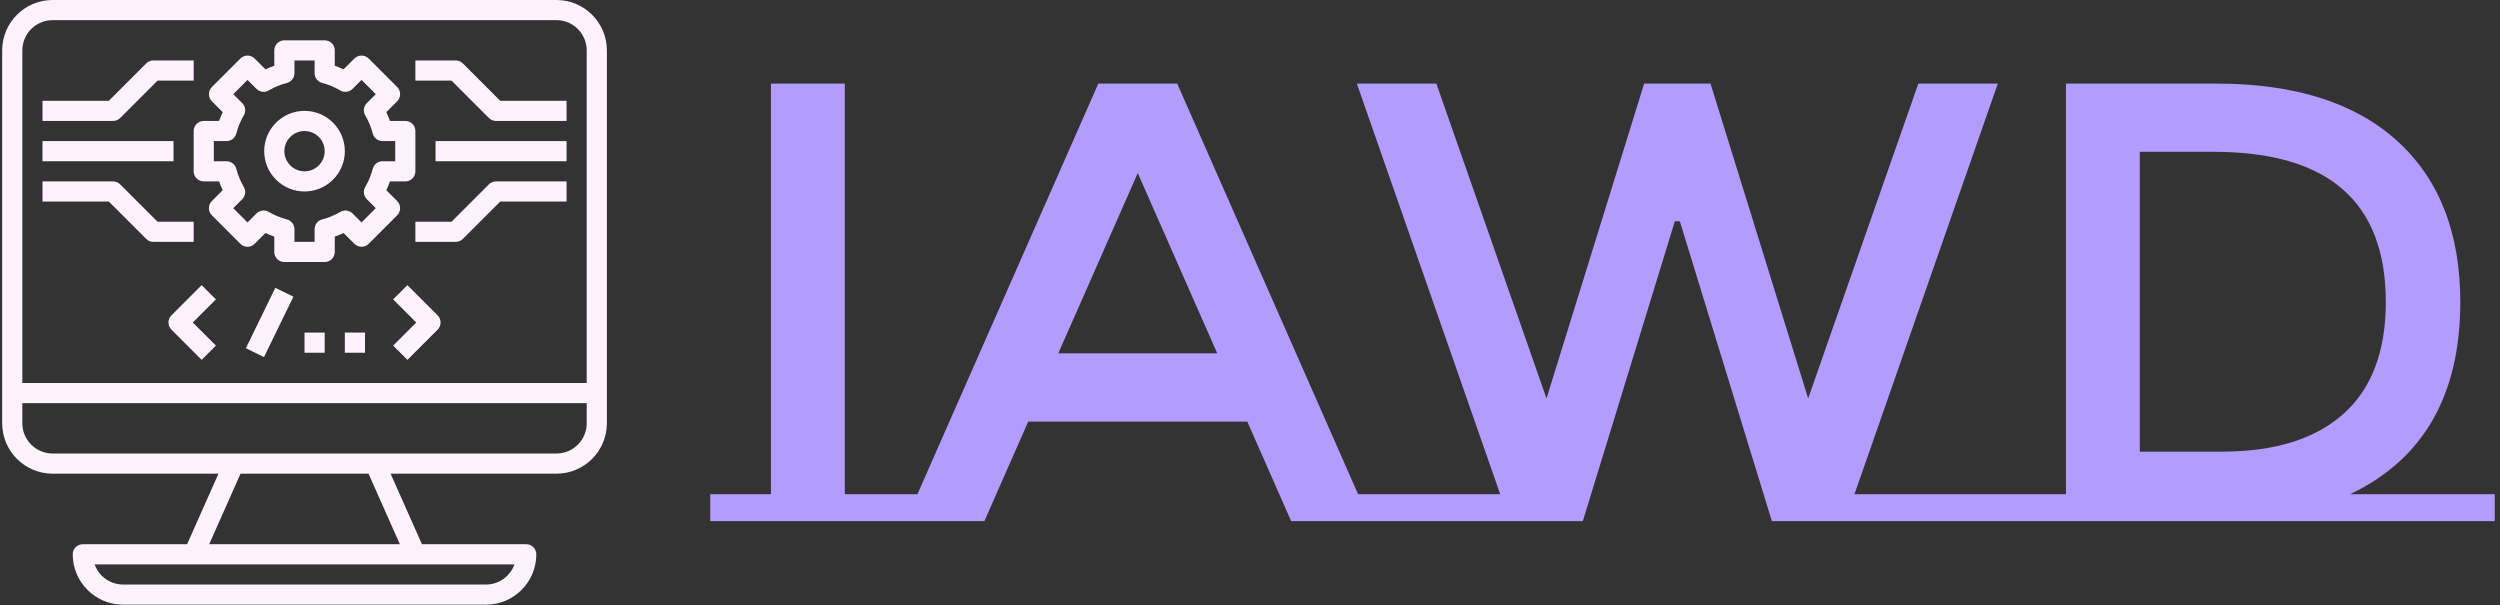 <svg xmlns="http://www.w3.org/2000/svg" version="1.1" xmlns:xlink="http://www.w3.org/1999/xlink" xmlns:svgjs="http://svgjs.dev/svgjs" width="1500" height="363" viewBox="0 0 1500 363"><rect x="0" y="0" width="1500" height="363" fill="#333333" stroke="none"/><g transform="matrix(1,0,0,1,-0.909,-0.093)"><svg viewBox="0 0 396 96" data-background-color="#581381" preserveAspectRatio="xMidYMid meet" height="363" width="1500" xmlns="http://www.w3.org/2000/svg" xmlns:xlink="http://www.w3.org/1999/xlink"><g id="tight-bounds" transform="matrix(1,0,0,1,0.24,0.025)"><svg viewBox="0 0 395.52 95.951" height="95.951" width="395.52"><g><svg viewBox="0 0 552.429 134.016" height="95.951" width="395.52"><g transform="matrix(1,0,0,1,156.909,18.522)"><svg viewBox="0 0 395.52 96.972" height="96.972" width="395.52"><g id="textblocktransform"><svg viewBox="0 0 395.52 96.972" height="96.972" width="395.52" id="textblock"><g><svg viewBox="0 0 395.52 96.972" height="96.972" width="395.52"><g transform="matrix(1,0,0,1,0,0)"><svg width="395.52" viewBox="0 -34.95 142.54 34.95" height="96.972" data-palette-color="#b49bff"><path d="M0-2.15L4.85-2.15 4.85-34.95 10.75-34.95 10.75-2.15 15.6-2.15 15.6 0 0 0 0-2.15ZM51.75-2.15L57.55-2.15 57.55 0 46.4 0 42.9-7.95 25.4-7.95 21.9 0 10.75 0 10.75-2.15 16.55-2.15 31-34.95 37.3-34.95 51.75-2.15ZM27.8-13.4L40.5-13.4 34.15-27.8 27.8-13.4ZM91.4-2.15L103.45-2.15 103.45 0 84.8 0 77.45-23.95 77.05-23.95 69.7 0 51.05 0 51.05-2.15 63.1-2.15 51.65-34.95 58-34.95 66.8-9.8 74.6-34.95 79.9-34.95 87.7-9.8 96.5-34.95 102.85-34.95 91.4-2.15ZM130.99-2.15L142.54-2.15 142.54 0 103.44 0 103.44-2.15 108.29-2.15 108.29-34.95 120.29-34.95Q129.69-34.95 134.74-30.38 139.79-25.8 139.79-17.5L139.79-17.5Q139.79-6.35 130.99-2.15L130.99-2.15ZM133.84-17.5L133.84-17.5Q133.84-29.5 120.09-29.5L120.09-29.5 114.19-29.5 114.19-5.55 120.74-5.55Q127.09-5.55 130.47-8.58 133.84-11.6 133.84-17.5Z" opacity="1" transform="matrix(1,0,0,1,0,0)" fill="#b49bff" class="wordmark-text-0" data-fill-palette-color="primary" id="text-0"></path></svg></g></svg></g></svg></g></svg></g><g><svg viewBox="0 0 134.016 134.016" height="134.016" width="134.016"><g><svg xmlns="http://www.w3.org/2000/svg" xmlns:xlink="http://www.w3.org/1999/xlink" version="1.1" x="0" y="0" viewBox="2 2 60 60" style="enable-background:new 0 0 64 64;" xml:space="preserve" height="134.016" width="134.016" class="icon-icon-0" data-fill-palette-color="accent" id="icon-0"><path d="M57 2H7C4.243 2 2 4.243 2 7v37c0 2.757 2.243 5 5 5h16.461l-3.111 7H10c-0.552 0-1 0.448-1 1 0 2.757 2.243 5 5 5h36c2.757 0 5-2.243 5-5 0-0.552-0.448-1-1-1H43.65l-3.111-7H57c2.757 0 5-2.243 5-5V7C62 4.243 59.757 2 57 2zM7 4h50c1.654 0 3 1.346 3 3v33H4V7C4 5.346 5.346 4 7 4zM50 60H14c-1.304 0-2.416-0.836-2.829-2H21h22 9.829C52.416 59.164 51.304 60 50 60zM41.461 56H22.539l3.111-7h12.7L41.461 56zM57 47H39 25 7c-1.654 0-3-1.346-3-3v-2h56v2C60 45.654 58.654 47 57 47z" fill="#fff2ff" data-fill-palette-color="accent"></path><path d="M21 19c0 0.552 0.448 1 1 1h1.522c0.105 0.298 0.226 0.589 0.361 0.873l-1.076 1.077c-0.391 0.391-0.391 1.023 0 1.414l2.829 2.829c0.391 0.391 1.023 0.391 1.414 0l1.077-1.076c0.284 0.135 0.575 0.256 0.873 0.361V27c0 0.552 0.448 1 1 1h4c0.552 0 1-0.448 1-1v-1.522c0.298-0.105 0.589-0.226 0.873-0.361l1.077 1.076c0.391 0.391 1.023 0.391 1.414 0l2.829-2.829c0.391-0.391 0.391-1.023 0-1.414l-1.076-1.077c0.135-0.284 0.256-0.575 0.361-0.873H42c0.552 0 1-0.448 1-1v-4c0-0.552-0.448-1-1-1h-1.522c-0.105-0.298-0.226-0.589-0.361-0.873l1.076-1.077c0.391-0.391 0.391-1.023 0-1.414l-2.829-2.829c-0.391-0.391-1.023-0.391-1.414 0l-1.077 1.076C35.589 8.749 35.298 8.628 35 8.522V7c0-0.552-0.448-1-1-1h-4c-0.552 0-1 0.448-1 1v1.522c-0.298 0.105-0.589 0.226-0.873 0.361L27.05 7.808c-0.391-0.391-1.023-0.391-1.414 0l-2.829 2.829c-0.391 0.391-0.391 1.023 0 1.414l1.076 1.077c-0.135 0.284-0.256 0.575-0.361 0.873H22c-0.552 0-1 0.448-1 1V19zM23 16h1.262c0.456 0 0.854-0.309 0.968-0.75 0.164-0.635 0.414-1.24 0.745-1.799 0.232-0.393 0.168-0.893-0.154-1.215l-0.892-0.892 1.415-1.415 0.892 0.892c0.323 0.323 0.823 0.386 1.215 0.154 0.56-0.331 1.165-0.581 1.799-0.745C30.691 10.117 31 9.718 31 9.262V8h2v1.262c0 0.456 0.309 0.854 0.75 0.968 0.635 0.164 1.24 0.414 1.799 0.745 0.393 0.231 0.893 0.167 1.215-0.154l0.892-0.892 1.415 1.415-0.892 0.892c-0.323 0.322-0.386 0.823-0.154 1.215 0.331 0.56 0.581 1.165 0.745 1.799 0.114 0.441 0.512 0.75 0.968 0.75H41v2h-1.262c-0.456 0-0.854 0.309-0.968 0.75-0.164 0.635-0.414 1.24-0.745 1.799-0.232 0.393-0.168 0.893 0.154 1.215l0.892 0.892-1.415 1.415-0.892-0.892c-0.322-0.322-0.822-0.385-1.215-0.154-0.56 0.331-1.165 0.581-1.799 0.745C33.309 23.883 33 24.282 33 24.738V26h-2v-1.262c0-0.456-0.309-0.854-0.75-0.968-0.635-0.164-1.24-0.414-1.799-0.745-0.394-0.232-0.893-0.168-1.215 0.154l-0.892 0.892-1.415-1.415 0.892-0.892c0.323-0.322 0.386-0.823 0.154-1.215-0.331-0.56-0.581-1.165-0.745-1.799C25.117 18.309 24.718 18 24.262 18H23V16z" fill="#fff2ff" data-fill-palette-color="accent"></path><path d="M32 21c2.206 0 4-1.794 4-4s-1.794-4-4-4-4 1.794-4 4S29.794 21 32 21zM32 15c1.103 0 2 0.897 2 2s-0.897 2-2 2-2-0.897-2-2S30.897 15 32 15z" fill="#fff2ff" data-fill-palette-color="accent"></path><rect x="6" y="16" width="13" height="2" fill="#fff2ff" data-fill-palette-color="accent"></rect><path d="M13.707 13.707L17.414 10H21V8h-4c-0.265 0-0.52 0.105-0.707 0.293L12.586 12H6v2h7C13.265 14 13.52 13.895 13.707 13.707z" fill="#fff2ff" data-fill-palette-color="accent"></path><path d="M16.293 25.707C16.48 25.895 16.735 26 17 26h4v-2h-3.586l-3.707-3.707C13.52 20.105 13.265 20 13 20H6v2h6.586L16.293 25.707z" fill="#fff2ff" data-fill-palette-color="accent"></path><rect x="45" y="16" width="13" height="2" fill="#fff2ff" data-fill-palette-color="accent"></rect><path d="M50.293 13.707C50.48 13.895 50.735 14 51 14h7v-2h-6.586l-3.707-3.707C47.52 8.105 47.265 8 47 8h-4v2h3.586L50.293 13.707z" fill="#fff2ff" data-fill-palette-color="accent"></path><path d="M50.293 20.293L46.586 24H43v2h4c0.265 0 0.52-0.105 0.707-0.293L51.414 22H58v-2h-7C50.735 20 50.48 20.105 50.293 20.293z" fill="#fff2ff" data-fill-palette-color="accent"></path><path d="M21.793 30.293l-3 3c-0.391 0.391-0.391 1.023 0 1.414l3 3 1.414-1.414L20.914 34l2.293-2.293L21.793 30.293z" fill="#fff2ff" data-fill-palette-color="accent"></path><path d="M42.207 30.293l-1.414 1.414L43.086 34l-2.293 2.293 1.414 1.414 3-3c0.391-0.391 0.391-1.023 0-1.414L42.207 30.293z" fill="#fff2ff" data-fill-palette-color="accent"></path><rect x="32" y="35" width="2" height="2" fill="#fff2ff" data-fill-palette-color="accent"></rect><rect x="36" y="35" width="2" height="2" fill="#fff2ff" data-fill-palette-color="accent"></rect><rect x="25.206" y="32.996" transform="matrix(0.438 -0.899 0.899 0.438 -14.523 44.761)" width="6.666" height="2" fill="#fff2ff" data-fill-palette-color="accent"></rect></svg></g></svg></g></svg></g><defs></defs></svg><rect width="395.52" height="95.951" fill="none" stroke="none" visibility="hidden"></rect></g></svg></g></svg>